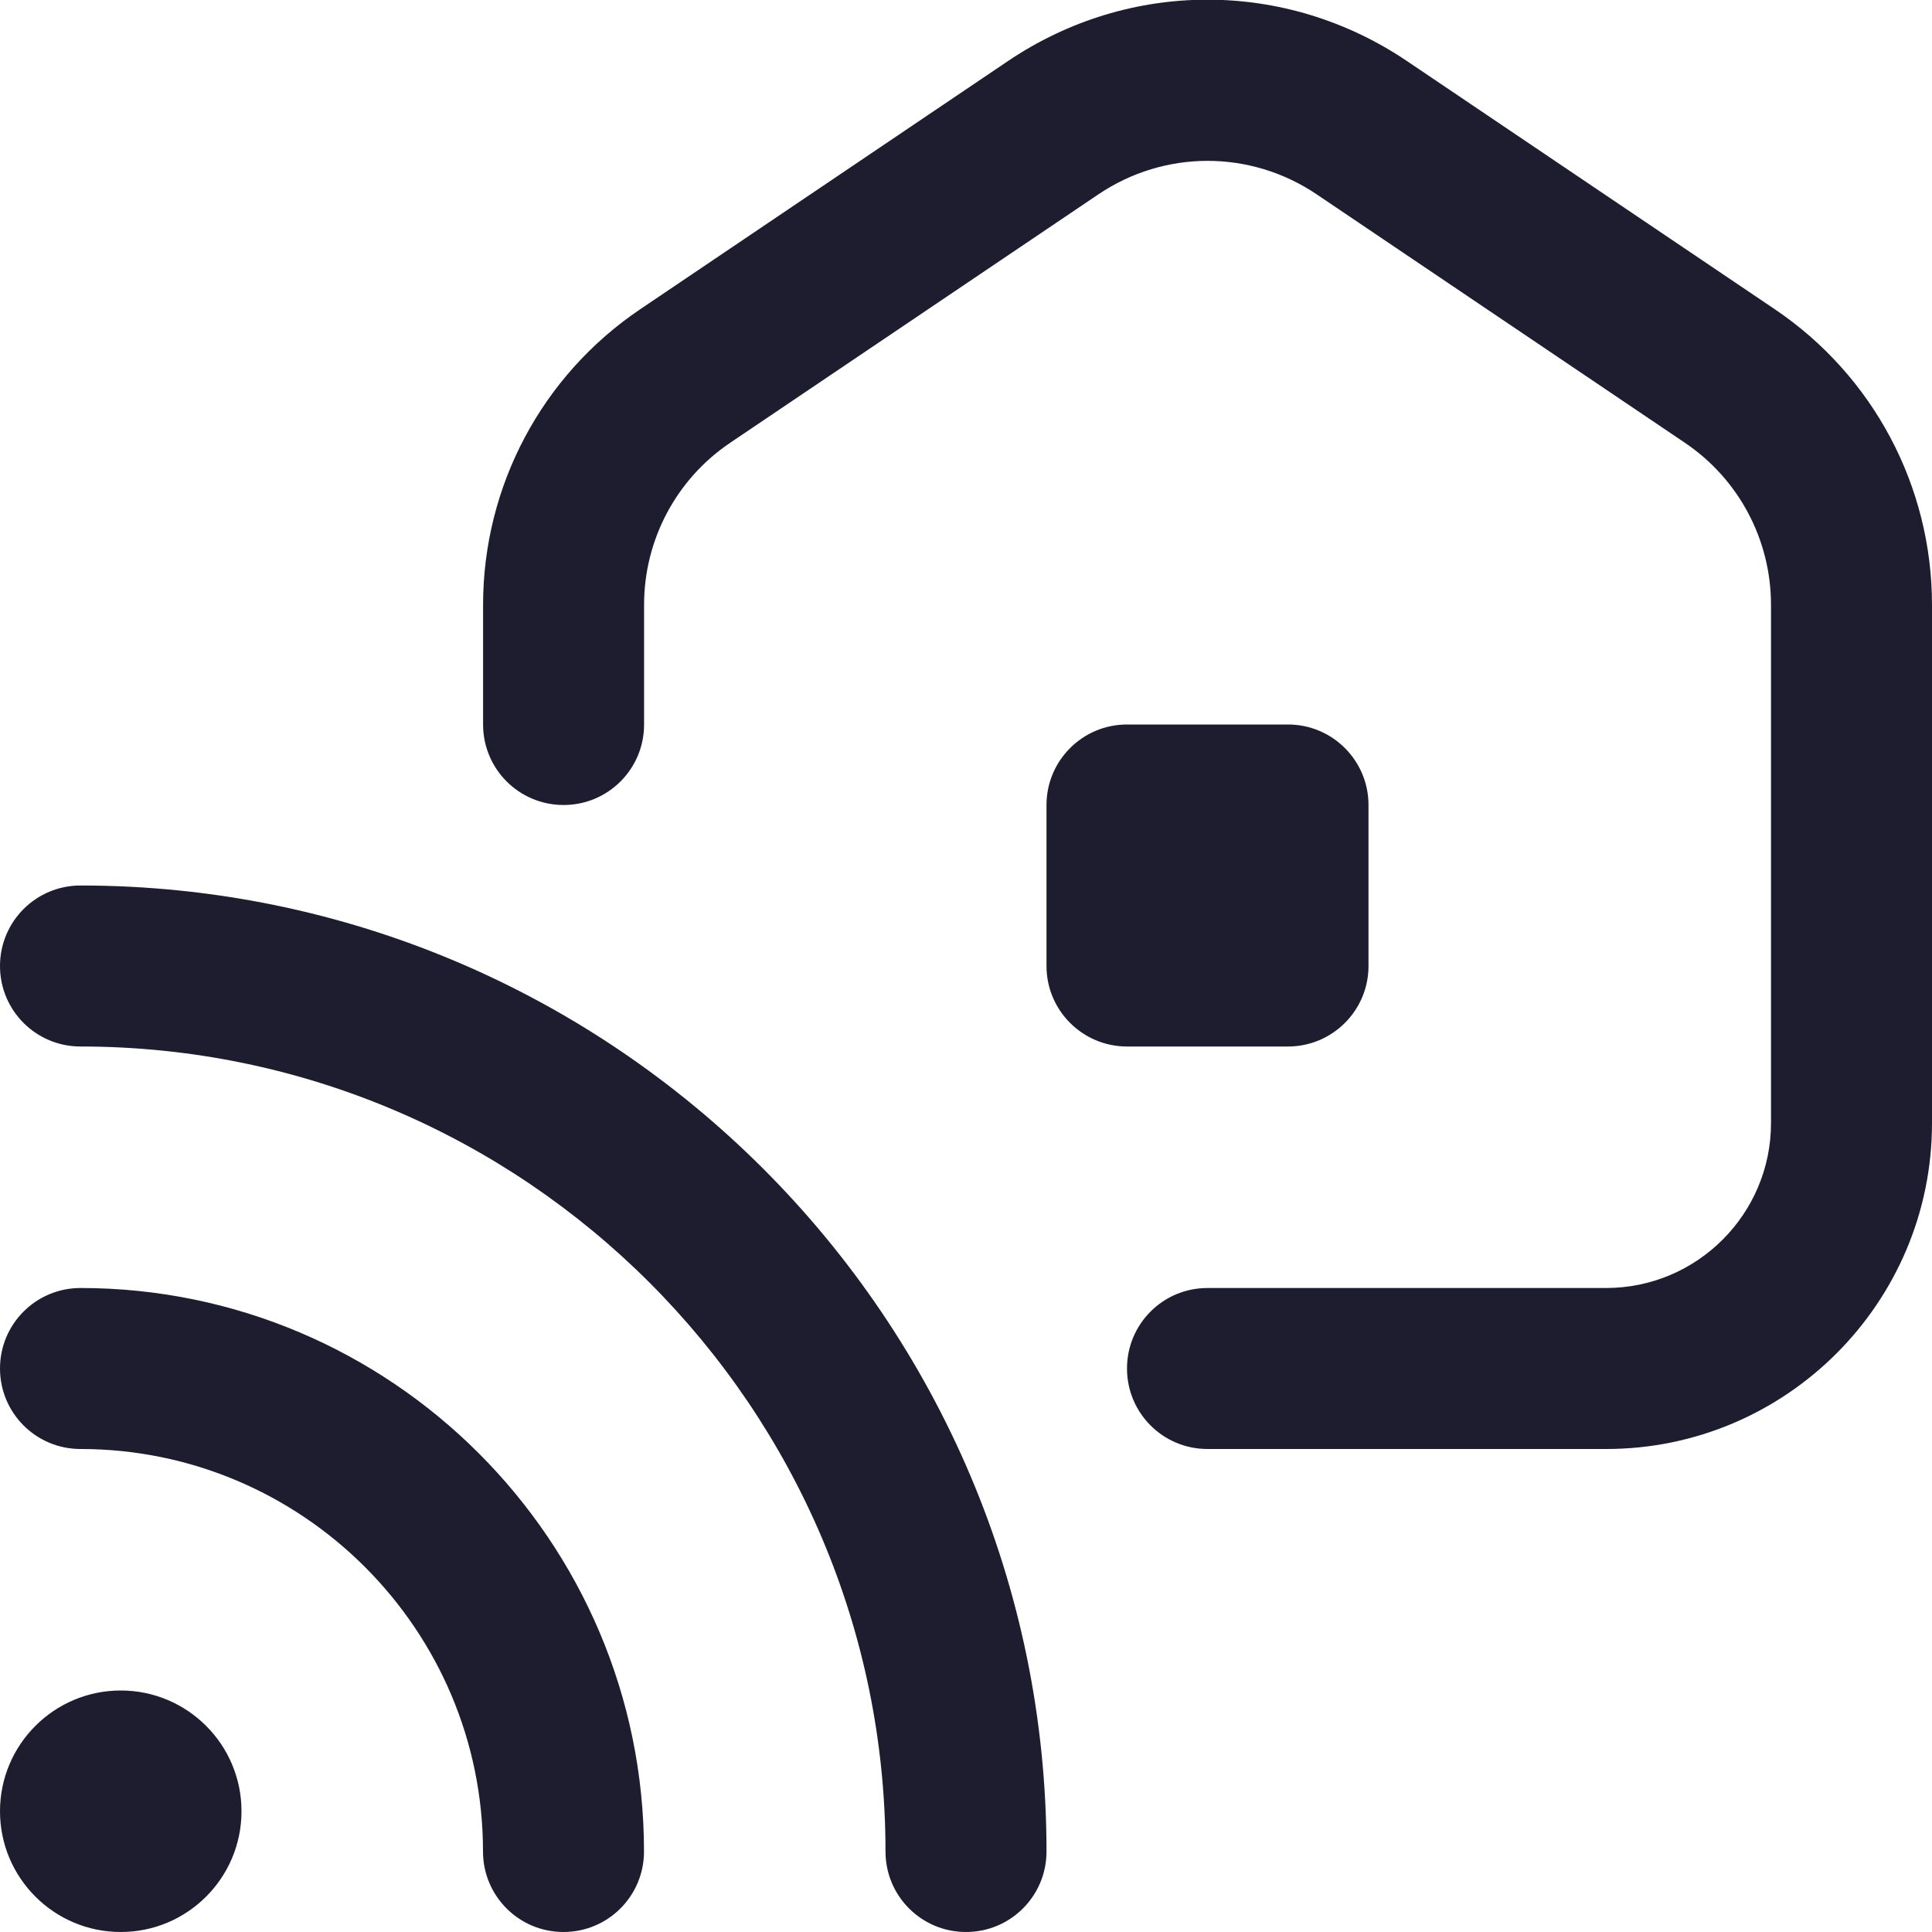 <svg width="24" height="24" viewBox="0 0 24 24" fill="none" xmlns="http://www.w3.org/2000/svg">
<g clip-path="url(#clip0_0_2243)">
<path d="M24 7.514V13.952C24 16.184 22.185 18 19.952 18H15C14.447 18 14 17.553 14 17C14 16.447 14.447 16 15 16H19.952C21.081 16 22 15.081 22 13.952V7.514C22 6.705 21.6 5.952 20.93 5.5L16.359 2.416C15.535 1.859 14.466 1.859 13.642 2.416L9.071 5.5C8.401 5.952 8.001 6.705 8.001 7.514V9C8.001 9.553 7.554 10 7.001 10C6.448 10 6.001 9.553 6.001 9V7.514C6.001 6.04 6.73 4.667 7.952 3.842L12.522 0.758C14.028 -0.258 15.971 -0.258 17.477 0.758L22.048 3.842C23.27 4.667 24 6.04 24 7.514ZM16 13C16.552 13 17 12.552 17 12V10C17 9.448 16.552 9 16 9H14C13.448 9 13 9.448 13 10V12C13 12.552 13.448 13 14 13H16ZM1.5 21C0.672 21 0 21.672 0 22.5C0 23.328 0.672 24 1.5 24C2.328 24 3 23.328 3 22.5C3 21.672 2.328 21 1.5 21ZM1 16C0.447 16 0 16.447 0 17C0 17.553 0.447 18 1 18C3.757 18 6 20.243 6 23C6 23.553 6.447 24 7 24C7.553 24 8 23.553 8 23C8 19.141 4.859 16 1 16ZM1 11C0.447 11 0 11.447 0 12C0 12.553 0.447 13 1 13C6.514 13 11 17.486 11 23C11 23.553 11.447 24 12 24C12.553 24 13 23.553 13 23C13 16.383 7.617 11 1 11Z" fill="#1D1D2F"/>
</g>
<defs>
<clipPath id="clip0_0_2243">
<rect width="24" height="24" fill="white"/>
</clipPath>
</defs>
</svg>
